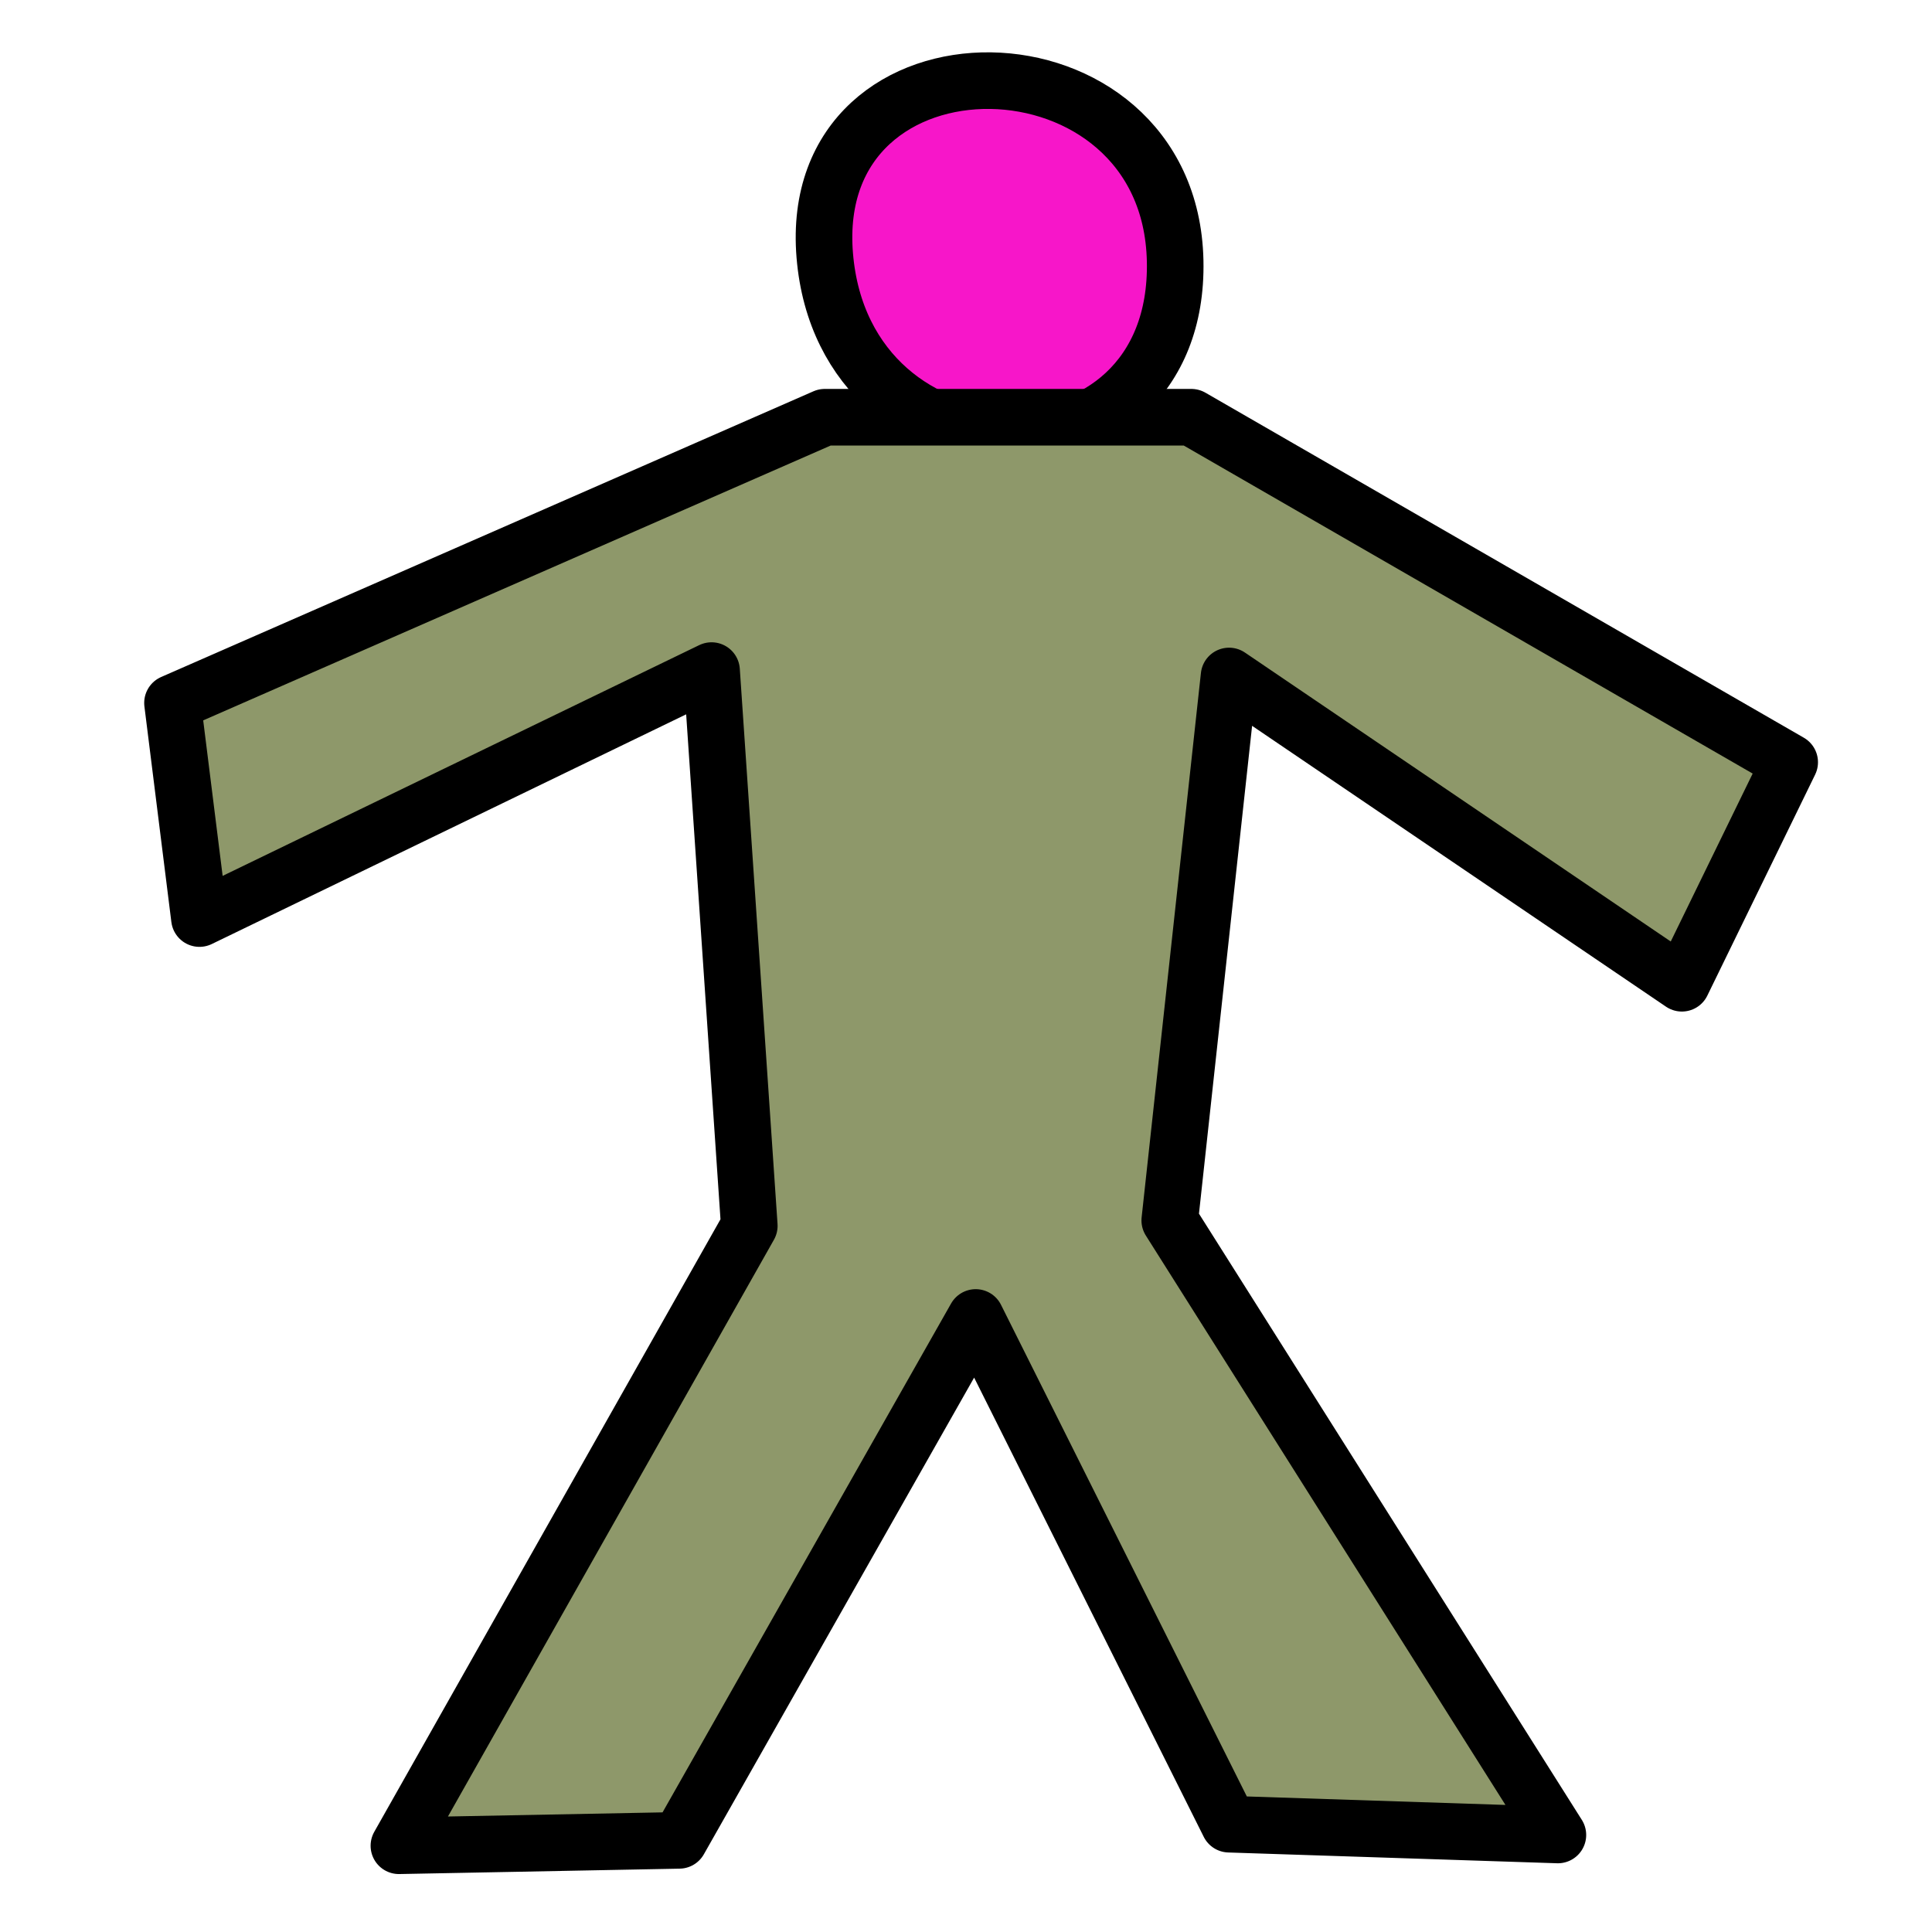 <?xml version="1.0" encoding="UTF-8" standalone="no"?>
<!-- Created with Inkscape (http://www.inkscape.org/) -->

<svg
   xmlns:dc="http://purl.org/dc/elements/1.1/"
   xmlns:cc="http://creativecommons.org/ns#"
   xmlns:rdf="http://www.w3.org/1999/02/22-rdf-syntax-ns#"
   xmlns:svg="http://www.w3.org/2000/svg"
   xmlns="http://www.w3.org/2000/svg"
   xmlns:sodipodi="http://sodipodi.sourceforge.net/DTD/sodipodi-0.dtd"
   xmlns:inkscape="http://www.inkscape.org/namespaces/inkscape"
   width="512"
   height="512"
   id="svg2"
   version="1.1"
   inkscape:version="0.48.5 r10040"
   sodipodi:docname="generic_character.svg"
   inkscape:export-filename="C:\kajacx\programming\C#\Zapoctak\Zapoctak\data\img\other\generic_armor.png"
   inkscape:export-xdpi="90"
   inkscape:export-ydpi="90">
  <defs
     id="defs4" />
  <sodipodi:namedview
     id="base"
     pagecolor="#ffffff"
     bordercolor="#666666"
     borderopacity="1.0"
     inkscape:pageopacity="0.0"
     inkscape:pageshadow="2"
     inkscape:zoom="0.49497475"
     inkscape:cx="54.861917"
     inkscape:cy="274.1578"
     inkscape:document-units="px"
     inkscape:current-layer="layer1"
     showgrid="false"
     inkscape:window-width="1366"
     inkscape:window-height="706"
     inkscape:window-x="-8"
     inkscape:window-y="-8"
     inkscape:window-maximized="1" />
  <g
     inkscape:label="Layer 1"
     inkscape:groupmode="layer"
     id="layer1"
     transform="translate(0,-540.362)">
    <path
       style="fill:#f716c9;stroke:#000000;stroke-width:15;stroke-linecap:butt;stroke-linejoin:round;stroke-opacity:1;stroke-miterlimit:4;stroke-dasharray:none;fill-opacity:1"
       d="m 218.571,608.076 c 5.194,62.706 94.193,64.207 92.857,1.429 -1.336,-62.778 -98.051,-64.135 -92.857,-1.429 z"
       id="path3763"
       inkscape:connector-curvature="0"
       sodipodi:nodetypes="zzz" />
    <path
       style="fill:#8e986a;stroke:#000000;stroke-width:15;stroke-linecap:butt;stroke-linejoin:round;stroke-opacity:1;stroke-miterlimit:4;stroke-dasharray:none;fill-opacity:1"
       d="m 105.714,489.143 92.857,-164.286 -10,-147.143 -135.714,65.714 -7.143,-57.143 172.857,-75.714 97.143,-1e-5 158.571,91.429 -28.571,58.571 L 325.714,179.143 310,323.429 412.857,486.286 325.714,483.429 258.571,349.143 180,487.714 z"
       id="path3761"
       inkscape:connector-curvature="0"
       transform="translate(0,540.362)"
       sodipodi:nodetypes="cccccccccccccccc" />
  </g>
</svg>
